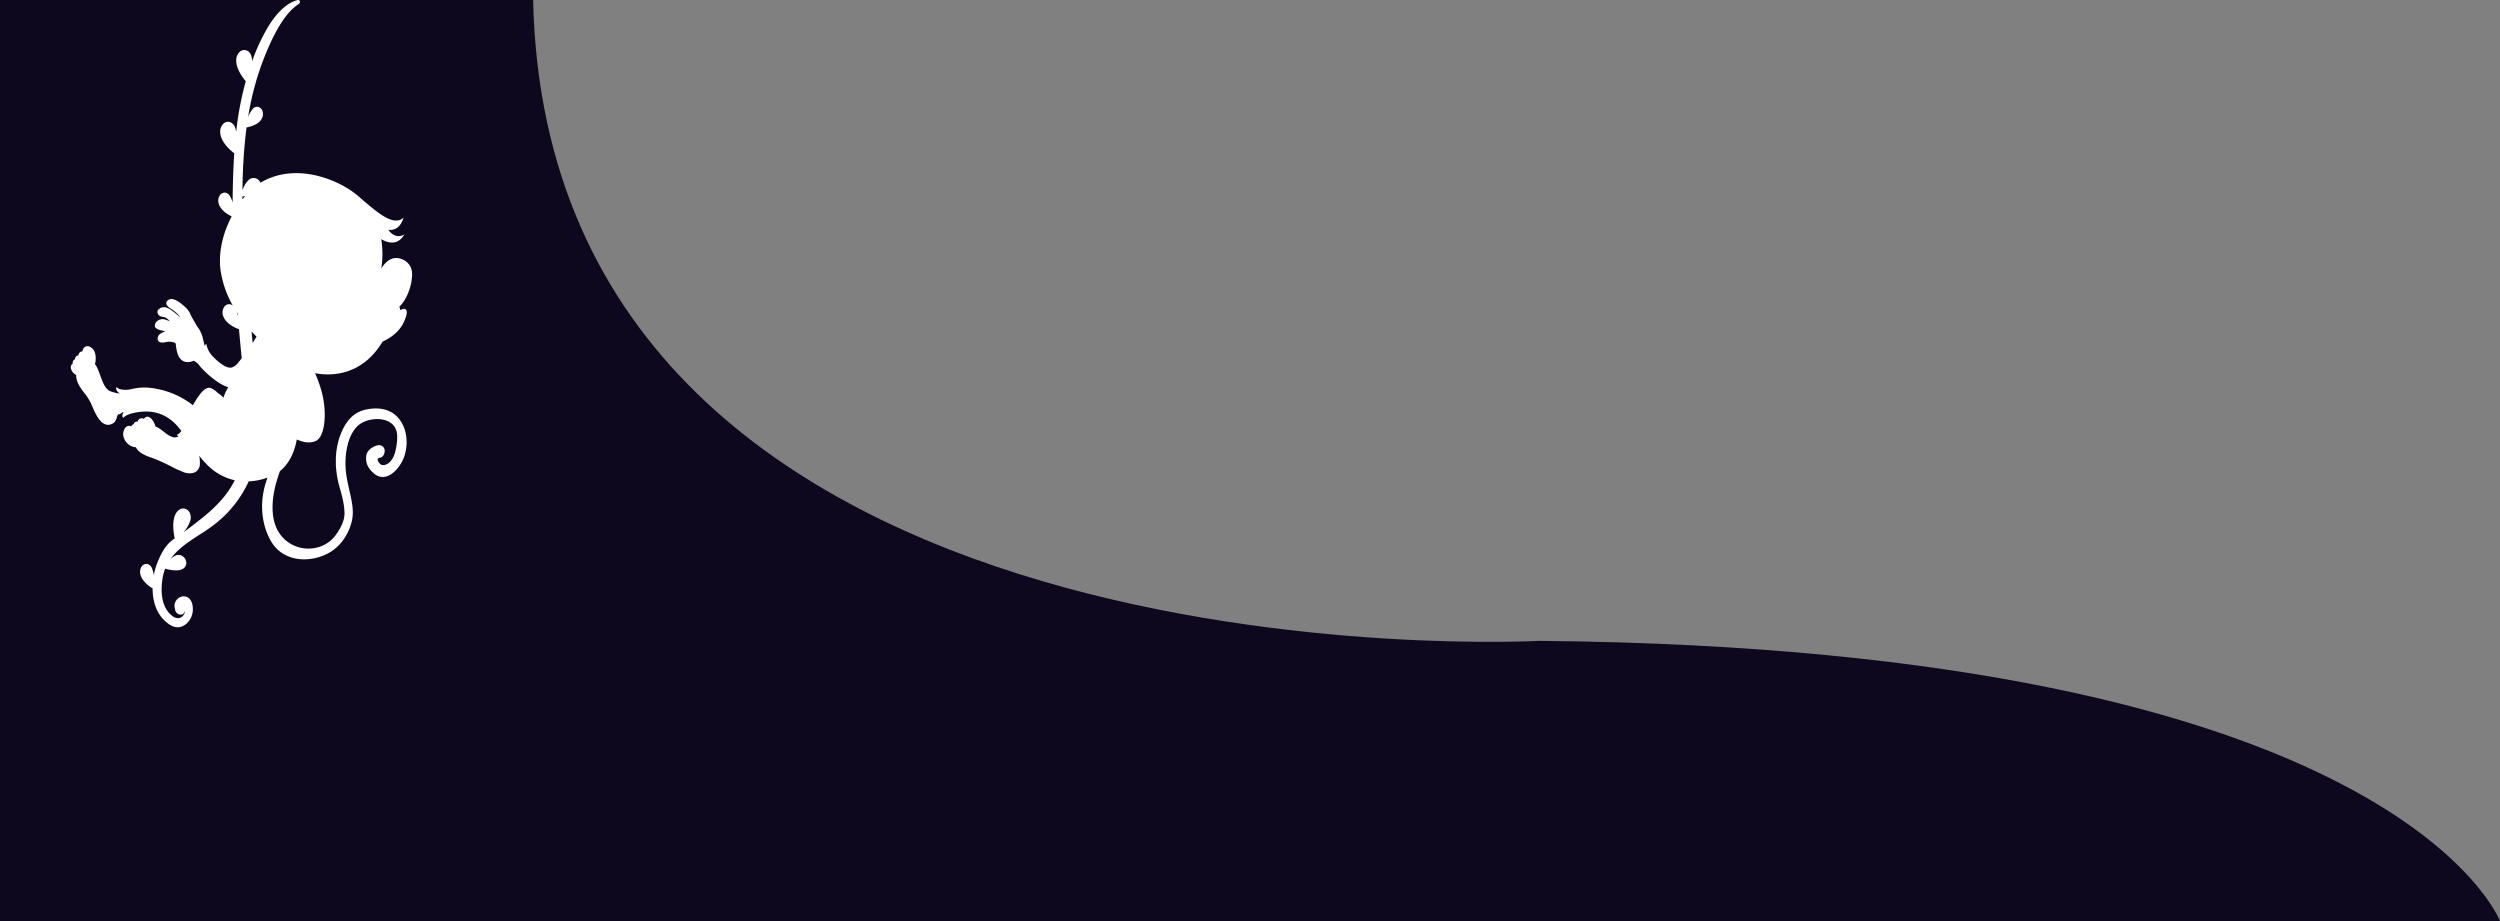<svg id="Layer_1" data-name="Layer 1" xmlns="http://www.w3.org/2000/svg" viewBox="0 0 1900 700"><rect x="0" y="0" width="1900" height="700" fill="#808080" stroke="none"/><defs><style>.cls-1{fill:#0d081e;}.cls-2{fill:#fff;}</style></defs><path class="cls-1" d="M0,0H405.17c11.77,528.24,764.71,487.06,764.71,487.06C1821.35,492.94,1900,700,1900,700H0Z" transform="translate(0 0)"/><path class="cls-2" d="M312.73,213.62c.72-5.05,1.48-10.86-4.65-15.3a15.64,15.64,0,0,0-3.66-1.73c-6.52-1.94-11.33,2.09-14.62,7.46a72.22,72.22,0,0,0-.05-22.32l.13.09.06,0,.3.18.19.12.37.21a3,3,0,0,0,.31.16l.45.24.41.19.51.23.51.2.55.21.59.18.59.18.65.14c.21,0,.42.09.64.12s.45.06.69.08.43.06.66.07h.73l.68,0a6.79,6.79,0,0,0,.75-.11,5.88,5.88,0,0,0,.69-.12,7.16,7.16,0,0,0,.75-.23,6.28,6.28,0,0,0,.69-.24c.25-.1.5-.24.75-.37a6.61,6.61,0,0,0,.68-.39,7.1,7.1,0,0,0,.73-.53c.22-.17.45-.34.67-.54s.46-.47.69-.71.43-.47.64-.73.43-.59.65-.9.25-.33.38-.53l-.09.06c.19-.3.39-.56.58-.89,0,0-6.2,4.71-12.27-3.46a9,9,0,0,0,5-.58l.1,0,.35-.17.33-.17c.19-.1.37-.21.56-.33l.42-.28c.16-.11.32-.24.47-.36l.49-.4c.13-.12.25-.27.38-.4a7.11,7.11,0,0,0,.53-.56c.1-.12.2-.26.3-.39a12.84,12.84,0,0,0,1.21-1.87c0-.08.09-.14.12-.21s.18-.4.27-.6.32-.69.47-1.07c.07-.17.12-.36.18-.54.14-.37.27-.73.39-1.14l0,0c0-.15.1-.28.14-.44,0,0-2.13,3.22-7.64,2.32s-12.62-5.87-26.62-18.21c-13.63-12-47.14-26.77-74.59-10.35a5.58,5.58,0,0,0-3.77-3.44,5.36,5.36,0,0,0-4.87,1.09c-2.35,1.93-4,5.24-5,7.9a413.21,413.21,0,0,1,2.59-43.62c.16-1.37.36-2.69.54-4,1.64-.25,9.13-1.74,11.64-6.85a7.07,7.07,0,0,0,.41-5.63,4.78,4.78,0,0,0-3.09-3.08,4.28,4.28,0,0,0-4.24,1.48,20.31,20.31,0,0,0-3.56,6.23,215.35,215.35,0,0,1,12.23-45.23c11-27.63,19.58-36.22,26.51-40.95a1.66,1.66,0,0,0,.62-1.55A1.37,1.37,0,0,0,227,0a1.09,1.09,0,0,0-.54,0c-10.42,2.35-18.62,13.64-22.56,20.16a146.11,146.11,0,0,0-12.27,26.34,19.64,19.64,0,0,0-.3-2.82c-.54-2.84-2.16-4.91-4.35-5.49a5.1,5.1,0,0,0-4.71,1.16,8.43,8.43,0,0,0-2.69,5.94C179.1,52,184.46,59,186.77,61.71a243.4,243.4,0,0,0-7.26,38.35A19.13,19.13,0,0,0,178.7,97a6.35,6.35,0,0,0-4.13-4.27,5.11,5.11,0,0,0-5.06,1.54,8.53,8.53,0,0,0-2.09,6.85c.63,7.83,9.37,14.45,10.62,15.35-.85,12.62-1.14,25.17-1.27,37.46a19.08,19.08,0,0,0-2-4.92,5.35,5.35,0,0,0-3-2.49,4.35,4.35,0,0,0-4.55,1.72,7.33,7.33,0,0,0-1,6.48c1.41,5.17,7.23,8.48,9.84,9.73l-.14.27c-.33.65-.66,1.31-1,2s-.73,1.56-1.09,2.35-.59,1.34-.87,2-.67,1.66-1,2.5c-.26.68-.52,1.36-.76,2-.3.88-.58,1.76-.85,2.65-.22.68-.43,1.36-.63,2.05-.25.92-.47,1.84-.7,2.77-.16.68-.33,1.35-.47,2-.2,1-.36,1.94-.52,2.91-.11.66-.24,1.32-.33,2-.14,1-.22,2.06-.31,3.09-.05.62-.13,1.24-.16,1.86-.06,1.15-.06,2.3-.06,3.45,0,.51,0,1,0,1.53,0,1.66.17,3.33.38,5a76.05,76.05,0,0,0,9.43,27.43,4.65,4.65,0,0,0-1.8-1,4.43,4.43,0,0,0-4.71,1.84,7.59,7.59,0,0,0-.91,6.85c2.09,6.69,11.43,10,11.82,10.11l.27.1c.62,7.3,1.29,14.69,2.08,22-2.9,3.76-4.06,5.6-7,6.86-4.17,1.82-10.83-3.87-15.08-8.26a18,18,0,0,1-4.84-9.53,4,4,0,0,0-1.17,1.65c-.19-.57-.36-1.24-.6-2.19-.09-.38-.17-.81-.3-1.31s-.2-.78-.29-1.17A23.72,23.72,0,0,0,149.81,248c-.28-.47-2.82-4.83-4.23-7.36-.33-.63-.57-1.16-.82-1.7-.78-1.78-1.52-3.48-5.4-6.84-3-2.52-5.38-4-7.41-4.56a4.58,4.58,0,0,0-4.95,1.22,2.39,2.39,0,0,0-.61,1.86c.19,1.39,1.44,2.8,3.62,4.09a24.22,24.22,0,0,1,6,5.09,8,8,0,0,1,.9,1.51c-1-1-2.08-2-3-2.74-2.35-2-5.36-4.29-7.73-4.92a3.71,3.71,0,0,0-.65-.12,6.19,6.19,0,0,0-5.2,1.76,2.83,2.83,0,0,0-.65,2.17,3.9,3.9,0,0,0,3.23,3.19,16.25,16.25,0,0,0,1.85.37l.19,0c1.14.31,2.84,1.74,4.3,3.21-1.5-.59-3.17-1.22-4.27-1.51a8.36,8.36,0,0,0-.85-.17,6.84,6.84,0,0,0-5.59,2.36,4.12,4.12,0,0,0-.7,3.41c.23,1.21,2.66,2.27,4.2,2.68l.18,0c.43.1,1,.23,1.59.35s1.14.28,1.79.42a19.93,19.93,0,0,0-4.17,2.17,4.3,4.3,0,0,0-1.52,2.64,3.35,3.35,0,0,0,.35,2.39,2.58,2.58,0,0,0,1.64,1.22A8.92,8.92,0,0,0,126,260a12.06,12.06,0,0,1,5.67.09c.22.06.41.11.63.19,1.19.41,1.24.76,1.36,2,.05.42.09.87.18,1.43,0,.23.08.47.14.77.38,2.4,1.13,6.9,4.2,9.25a7.18,7.18,0,0,0,2.55,1.27,9.45,9.45,0,0,0,6-.71l.15-.06a1.35,1.35,0,0,1,.35-.06,11.91,11.91,0,0,1,4.61,4c2.05,2.64,12.84,13.63,21.64,16.1a33,33,0,0,0-3.64,8c-2.12-2.23-3.23-3-3.79-3.19-2.13-2-4.35-3.71-6.09-4.22-4.15-1.22-8.65,5.15-12,10.84,0,0,0,0-.06,0l-.65,1.18c-.23.39-.45.78-.66,1.15,0,0-.84-.75-2.41-1.88v0A64,64,0,0,0,121.41,296c-15.57-3.51-20.52.32-25.69.26s-6-1.12-6.84-1.88-1.37,3,2.5,4.73a10.25,10.25,0,0,0-2.41-.26l-.22-.05-.83-.22c-.27-.09-.56-.16-.85-.23l-.41-.12-.43-.12a12.64,12.64,0,0,1-3.36-1.27c-3.24-2-4.89-6.58-6.36-10.63l-.32-.88-.12-.36c-1-2.83-2.17-6-3.9-8.26a16.25,16.25,0,0,0,0-8.62,7.53,7.53,0,0,0-4.62-4.86,5,5,0,0,0-1.06-.15c-2,0-3.5,1.62-3.92,4a2.72,2.72,0,0,0-2.44,1.4,4.79,4.79,0,0,0-.57,1.67,2.36,2.36,0,0,0-1.82.84,3.35,3.35,0,0,0-.79,2.17,1.84,1.84,0,0,0-1.14.76,3.5,3.5,0,0,0-.55,2.52,2.16,2.16,0,0,0-1.09,1.06,4.34,4.34,0,0,0,.1,3.62A7.91,7.91,0,0,0,57.86,285c0,5.59,3.42,10,6.44,13.94.72.94,1.42,1.85,2.08,2.78a43.13,43.13,0,0,1,4.06,7.86,57.49,57.49,0,0,0,3.17,6.51c2.2,3.72,4.53,5.92,7,6.57a5.9,5.9,0,0,0,3.12,0c2.69-.69,4.24-2.31,5-5.26a6.07,6.07,0,0,1,1.44-2.81c0,1.1,2.13-.7,3.16-1.37l.54-.12c-.1.57-1.9,3.13-.1,4.42,0,0,1.45-2.41,8.65-3.85s23-3.51,35.45,13.93a16.45,16.45,0,0,0-1.65,1.8s0,0,0,0a7.51,7.51,0,0,1-2,1.13,1.36,1.36,0,0,0,.25.26l.1.07a.83.83,0,0,0,.15.11,2.24,2.24,0,0,0,.38.19h.07a2.44,2.44,0,0,0,.45.12l.14,0h.12a5.28,5.28,0,0,1-.82.61,5,5,0,0,1-3.84.29,15,15,0,0,1-4-2c-.79-.52-1.67-1.22-2.58-1.93-2-1.56-4.19-3.32-6.48-4.09a15.54,15.54,0,0,0-2.16-4.74,6.71,6.71,0,0,0-3.19-2.61,2.38,2.38,0,0,0-.94-.1,3.19,3.19,0,0,0-2.43,1.64,2.8,2.8,0,0,0-.79-.33A3.06,3.06,0,0,0,105,319.5a4.58,4.58,0,0,0-.36.94,2.67,2.67,0,0,0-3,1.8,3.81,3.81,0,0,0-1.94,1.88,3.06,3.06,0,0,0-.87-.39,3.52,3.52,0,0,0-3.68,1.54,7.57,7.57,0,0,0-1.31,6.43,11,11,0,0,0,6.31,7.54c.37.14.77.26,1.13.36a8.77,8.77,0,0,0,2,.32c2.11,4.49,8.06,6.6,12.44,8.15q1.36.46,2.37.87c4.43,1.83,8.74,3.83,13.14,6.14a46,46,0,0,0,6.38,2.9l.19.12a13.92,13.92,0,0,0,2.89,1.13c3.55.95,6.86.5,8.87-1.24a7.15,7.15,0,0,0,2.33-5.12,30.71,30.71,0,0,0-.45-6.6,38.25,38.25,0,0,0,4.56,5.44A42.53,42.53,0,0,0,178.43,365a74.48,74.48,0,0,1-7.15,11.28c-6.16,8-13.71,14.33-19.6,18.95-3.59,2.82-7.46,5.79-12.09,9.26a27.11,27.11,0,0,0,5-8.7,8.36,8.36,0,0,0-.29-5.92,5.82,5.82,0,0,0-3.71-3.25c-2.46-.67-4.94.52-6.68,3.19-3.79,5.9-1.73,16.68-1.12,19.36a28.37,28.37,0,0,0-6.12,5.5,38.89,38.89,0,0,0-4.2,6.62,66.71,66.71,0,0,0-3.18,7.14,50.69,50.69,0,0,0-2.4,8.76,19.85,19.85,0,0,0-1.47-5.48,5.16,5.16,0,0,0-3.18-3,4.13,4.13,0,0,0-4.23,1.42,7.06,7.06,0,0,0-1.39,5.91c1,5.87,7.69,10.17,9.35,11.15,0,8.57,2.3,16.25,6.49,21.56,1.49,1.88,5.48,6.38,10.18,7.64a8.6,8.6,0,0,0,5.13-.1c5.12-1.76,8.72-7.13,8.8-13,.07-5.25-1.89-8.92-5.24-9.82a7.65,7.65,0,0,0-3.35-.06,7.57,7.57,0,0,0-5.13,5.2,7.24,7.24,0,0,0,.17,4.22,4.56,4.56,0,0,0,3.14,4.11,3.58,3.58,0,0,0,.87.11,2.91,2.91,0,0,0,3.05-1.53,8,8,0,0,0,.69-1.5,7.93,7.93,0,0,1-.43,1.76c-1.23,3.15-3.71,4.57-6.61,3.79a7.32,7.32,0,0,1-2.61-1.32c-8.87-6.67-9-19.12-7.64-28.41a34.39,34.39,0,0,1,2.09-7.64l.73.21c2.91.78,10,2.27,13.46-.63a5.14,5.14,0,0,0,1.77-4.87,6.41,6.41,0,0,0-4.46-5A5.19,5.19,0,0,0,134,422a12.69,12.69,0,0,0-4.56,3.06c5.6-7.94,14.12-13.47,22.47-18.86a130.42,130.42,0,0,0,13-9.15,87,87,0,0,0,24.11-31.22A48.56,48.56,0,0,0,203.33,363a64.53,64.53,0,0,0-4,17.62c-.67,10.87,1.25,21.23,6.53,30.51,9.91,17.36,32.67,16.89,46.54,7.55a28.2,28.2,0,0,0,2.43-1.84c.25-.2.48-.41.72-.62.56-.5,1.11-1,1.64-1.55l.7-.7c.69-.74,1.37-1.51,2-2.32l.2-.28c.6-.77,1.17-1.57,1.71-2.39l.57-.9c.41-.66.8-1.34,1.17-2,.17-.3.33-.59.49-.9.49-1,1-1.94,1.37-3,0,0,0,0,0,0a38.91,38.91,0,0,0,2.21-7.22c1.18-5.83.14-12.1-1.07-17.78-1-4.62-2.09-9-2.9-13.54-.19-1.08-.36-2.18-.51-3.29,0-.2-.06-.41-.08-.61-.15-1.2-.28-2.41-.36-3.65-.74-11.13,1.52-25.66,9.62-32.81,7.89-7,29-7.81,29.56,7.9.18,4.69-1,12.6-3.17,16.6-1.8,3.31-4.81,6.13-8.3,5.64-1.72-.23-5.32-5-2-5.45a4.14,4.14,0,0,0,1.12-.32l.3-.15a3.94,3.94,0,0,0,.79-.54l.18-.14a5,5,0,0,0,.69-.87v0a5.31,5.31,0,0,0,.63-1.56c0-.17.06-.32.09-.48a4.37,4.37,0,0,0-5.07-5.53,14.59,14.59,0,0,0-4.54,1.94c-.27.18-.52.36-.78.56l-.37.28a8.71,8.71,0,0,0-1,.94,3.47,3.47,0,0,0-.25.29,9.87,9.87,0,0,0-.72,1l-.16.24a7.41,7.41,0,0,0-.6,1.31l-.12.36a7.64,7.64,0,0,0-.31,1.54c-.52,5.94,2.14,9.8,6.08,13.13,8.82,7.43,18.93-2.88,22.48-12,.35-.91.65-1.85.92-2.79l0-.12a.19.19,0,0,0,0,.07c2.81-9.86,1-21.15-5.74-28.23-6.89-7.31-17.42-7.48-25.93-5.13a22.14,22.14,0,0,0-10.73,7.06c.05-.07.08-.14.13-.2-.12.14-.23.31-.35.45a30.3,30.3,0,0,0-2,2.67c-.12.17-.24.32-.35.5a35.32,35.32,0,0,0-2,3.51c-.13.25-.25.52-.38.79-.51,1.05-1,2.14-1.42,3.25-.1.25-.21.49-.3.74-.49,1.33-.94,2.68-1.33,4.07-.06.22-.11.45-.17.69-.32,1.19-.6,2.4-.85,3.62-.06.31-.13.62-.18.93-.26,1.41-.48,2.83-.64,4.25,0,.15,0,.3,0,.45-.13,1.27-.22,2.52-.27,3.77,0,.35,0,.71,0,1.06,0,1.38,0,2.74,0,4.07a75.91,75.91,0,0,0,2.81,16.74c1.79,6.27,3.56,12.71,3.76,19.38a15.78,15.78,0,0,1-.08,2.18c0,.3-.08.59-.12.89s-.12.84-.21,1.25-.16.67-.24,1-.21.74-.32,1.11-.22.66-.34,1-.27.72-.42,1.08-.25.62-.39.93-.39.82-.6,1.23c-.11.23-.22.47-.34.69a50.24,50.24,0,0,1-3.58,5.67c-8,11.09-23.51,13.15-34.37,6.65s-14.19-18-13.61-30.26h0c.05-1.25.16-2.51.3-3.77,0-.29.07-.58.1-.86.12-1,.26-2,.43-3,.06-.34.11-.67.17-1,.18-1,.38-2,.61-3,0-.27.11-.55.17-.83.3-1.27.61-2.54,1-3.81.82-2.91,1.77-5.76,2.73-8.61,5.28-4.26,10.6-11.66,12.85-24.11a12,12,0,0,0,2.19.86c2.76,1.08,7.75,2.38,12.44.18a6.28,6.28,0,0,0,1.42-1l.07-.05h0c5.71-5.11,6.83-22.62,2.41-37.67a101.73,101.73,0,0,0-4.64-12.68c15.82,2.93,37.16-.32,51.34-24.07,1.73-.7,12.1-5.35,16.38-15.33,1.69-3.93,2.28-6.49,1.85-8a2,2,0,0,0-.94-1.26c-1-.6-2.55,0-3.85.76a23.75,23.75,0,0,0-.73-2.69C308.43,228.59,311.85,219.79,312.73,213.62ZM195,255.91a50.35,50.35,0,0,0-2.95,4.89c-.3-2.95-.59-5.89-.85-8.85Q193.13,254,195,255.91Zm-8.77-106.84-.61.74c-.45.54-.89,1.11-1.34,1.69l-.06.08c0-.74,0-1.51,0-2.24C184.7,149.29,185.42,149.2,186.27,149.07Zm-5.54,89.38c.05.61.11,1.21.16,1.82a30.31,30.31,0,0,0-.9-3C180.24,237.67,180.48,238.07,180.73,238.45Z" transform="translate(0 0)"/></svg>